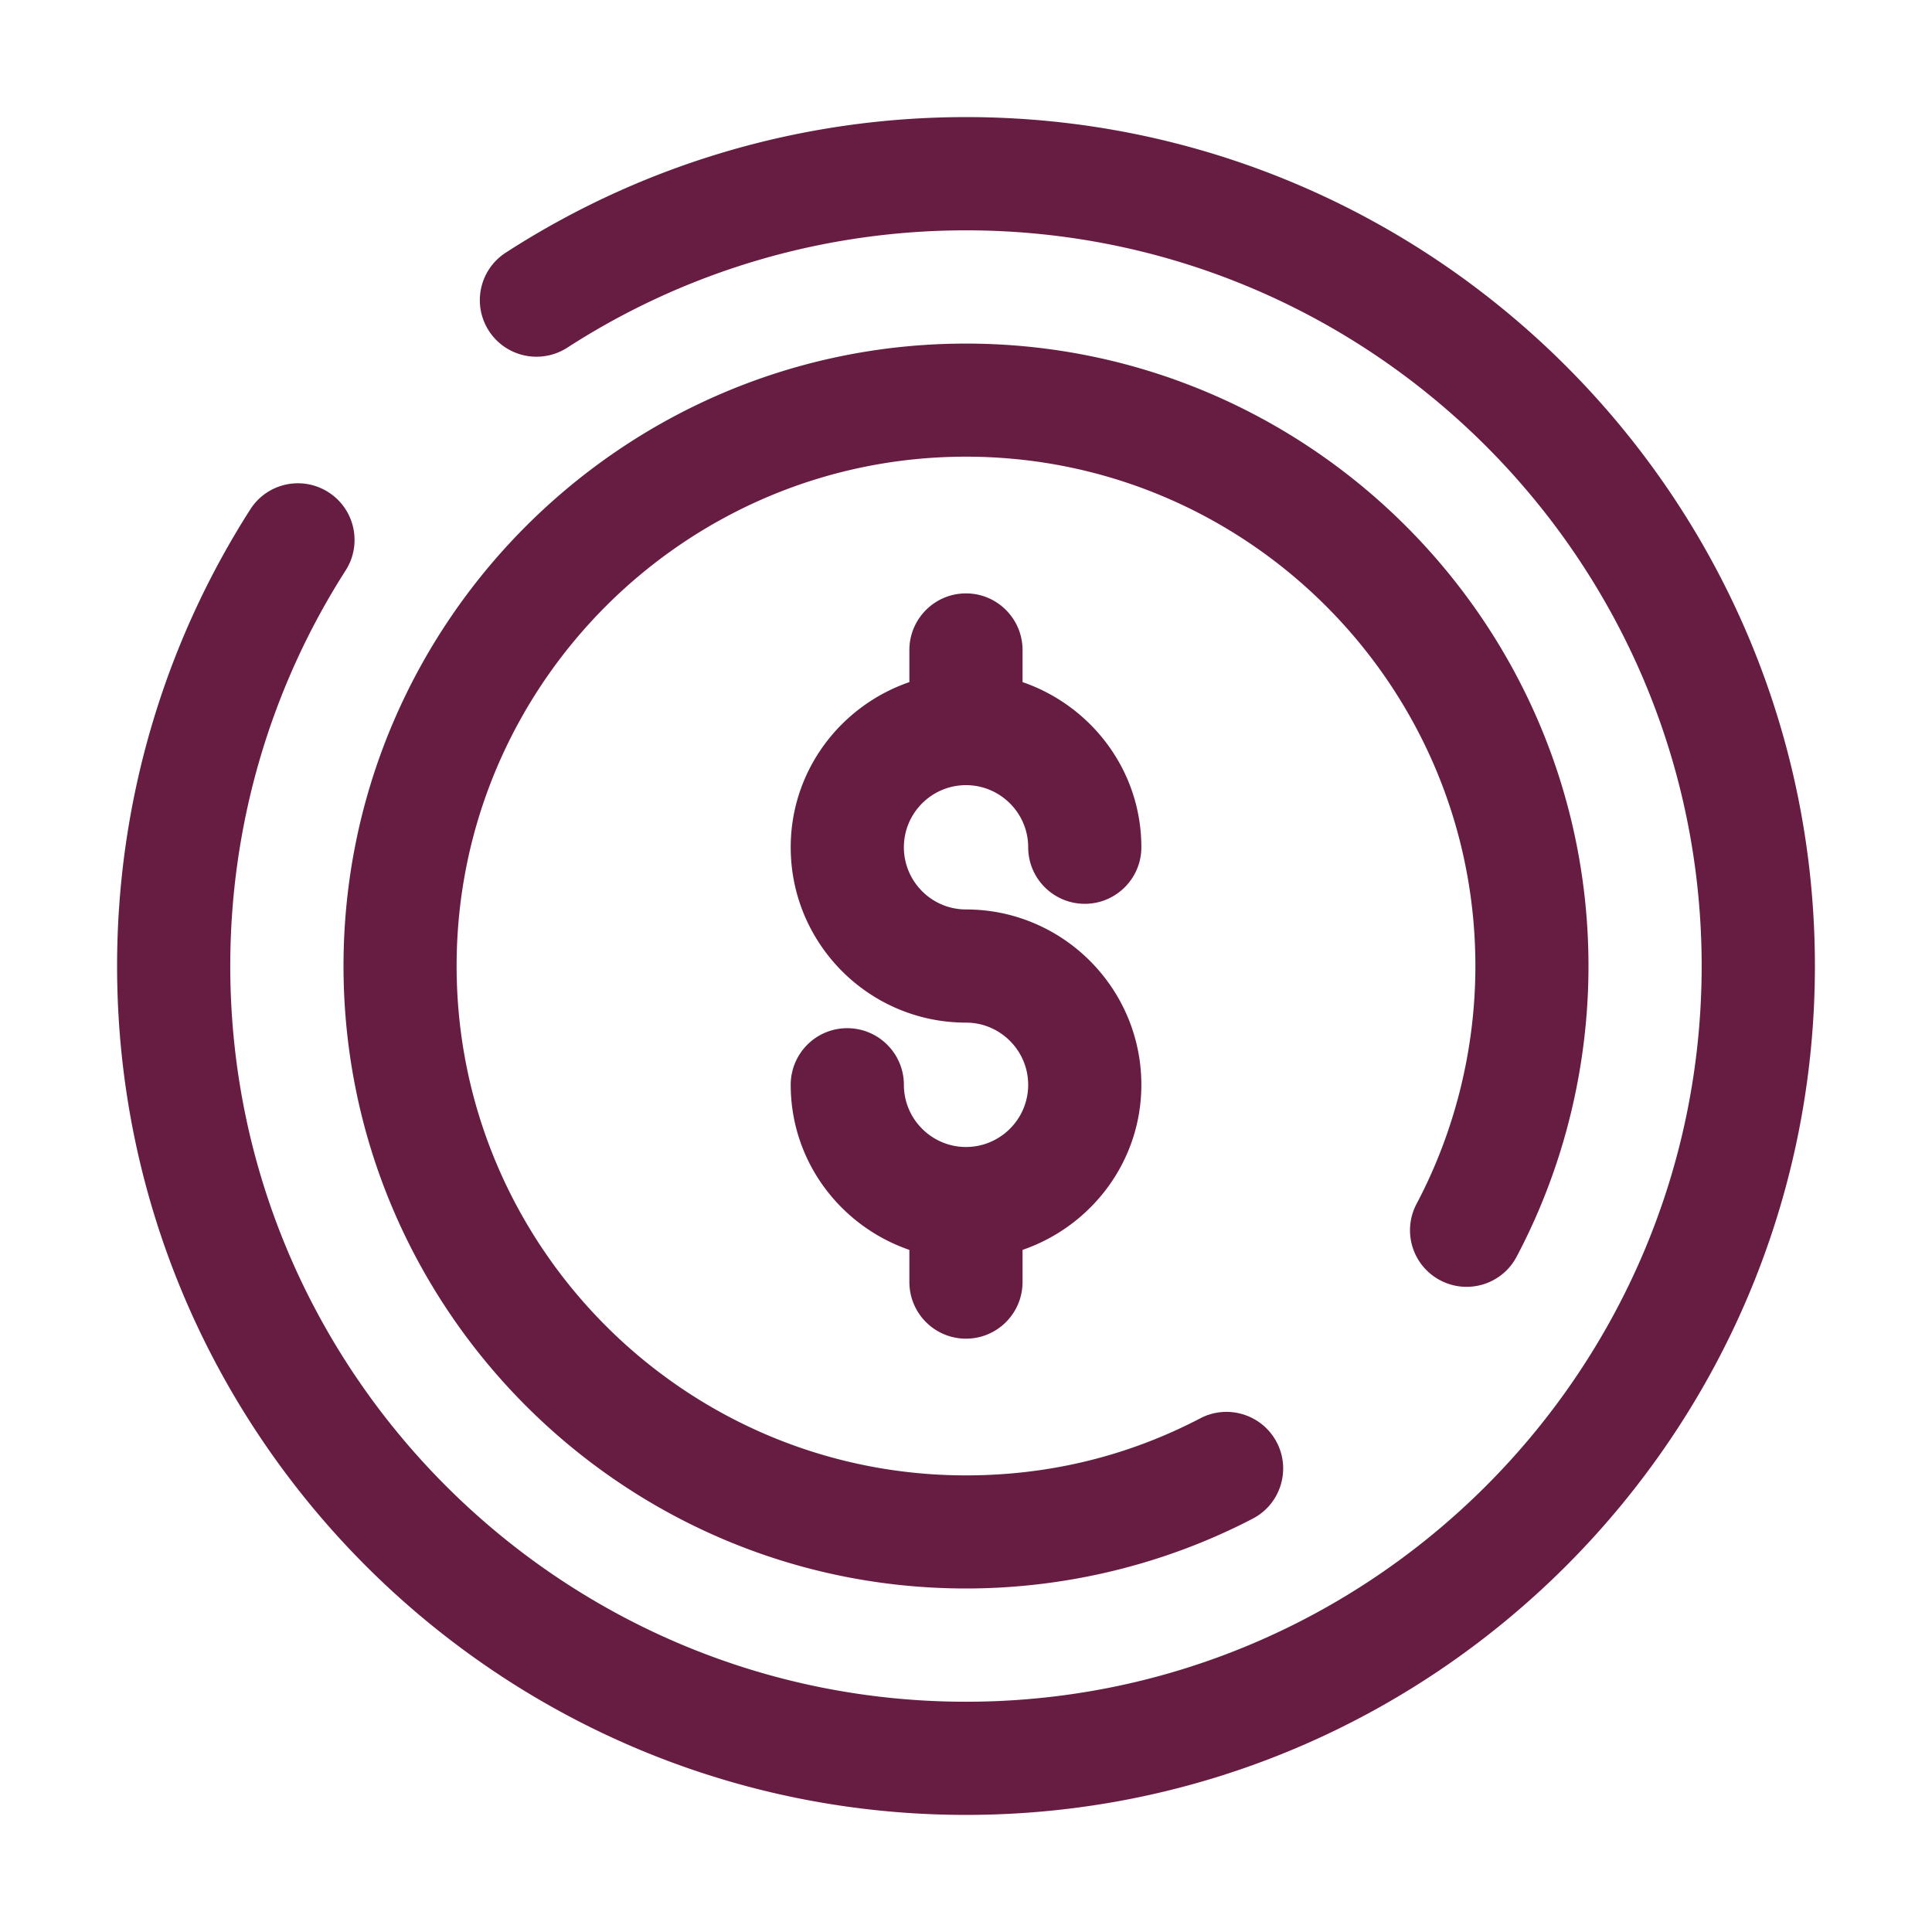 <svg viewBox="0 0 270.92 270.92" xml:space="preserve" xmlns="http://www.w3.org/2000/svg" shape-rendering="geometricPrecision" text-rendering="geometricPrecision" image-rendering="optimizeQuality" fill-rule="evenodd" clip-rule="evenodd"><path d="M135.46 110.1c4.8 0 8.72 3.91 8.72 8.71 0 4.38 3.56 7.93 7.94 7.93 4.37 0 7.93-3.55 7.93-7.93 0-10.76-7.01-19.84-16.66-23.16v-4.5c0-4.37-3.55-7.94-7.93-7.94-4.39 0-7.94 3.57-7.94 7.94v4.5c-9.65 3.32-16.64 12.4-16.64 23.16 0 13.57 11.02 24.59 24.58 24.59 4.8 0 8.72 3.92 8.72 8.72 0 4.81-3.92 8.72-8.72 8.72-4.8 0-8.71-3.91-8.71-8.72 0-4.38-3.56-7.94-7.94-7.94-4.39 0-7.93 3.56-7.93 7.94 0 10.76 6.99 19.83 16.64 23.15v4.5c0 4.39 3.55 7.95 7.94 7.95 4.38 0 7.93-3.56 7.93-7.95v-4.5c9.65-3.32 16.66-12.39 16.66-23.15 0-13.56-11.03-24.59-24.59-24.59-4.8 0-8.71-3.91-8.71-8.72 0-4.8 3.91-8.71 8.71-8.71zm66.49 69.43c3.89 2.05 8.68.56 10.72-3.3 6.6-12.47 10.08-26.57 10.08-40.77 0-48.12-39.17-87.28-87.29-87.28-48.13 0-87.29 39.16-87.29 87.28 0 48.13 39.16 87.29 87.29 87.29 13.99 0 27.89-3.38 40.2-9.79 3.89-2.01 5.4-6.82 3.38-10.7-2.02-3.87-6.81-5.41-10.71-3.38-10.19 5.32-21.26 8.01-32.87 8.01-39.38 0-71.43-32.04-71.43-71.43 0-39.37 32.05-71.42 71.43-71.42 39.38 0 71.43 32.05 71.43 71.42 0 11.63-2.86 23.16-8.24 33.34a7.924 7.924 0 0 0 3.3 10.73zM135.46 16.42c-22.99 0-45.31 6.58-64.54 19.01a7.925 7.925 0 0 0-2.36 10.97c2.39 3.68 7.28 4.72 10.98 2.36 16.64-10.76 36-16.46 55.92-16.46 56.89 0 103.16 46.28 103.16 103.16 0 56.89-46.27 103.17-103.16 103.17-56.89 0-103.17-46.28-103.17-103.17 0-19.73 5.59-38.92 16.18-55.47 2.36-3.7 1.28-8.61-2.42-10.97-3.69-2.36-8.6-1.28-10.95 2.41-12.22 19.11-18.68 41.27-18.68 64.03 0 65.65 53.39 119.04 119.04 119.04 65.64 0 119.04-53.39 119.04-119.04 0-65.63-53.4-119.04-119.04-119.04z" fill="#671d42" fill-rule="nonzero" class="fill-000000"></path></svg>